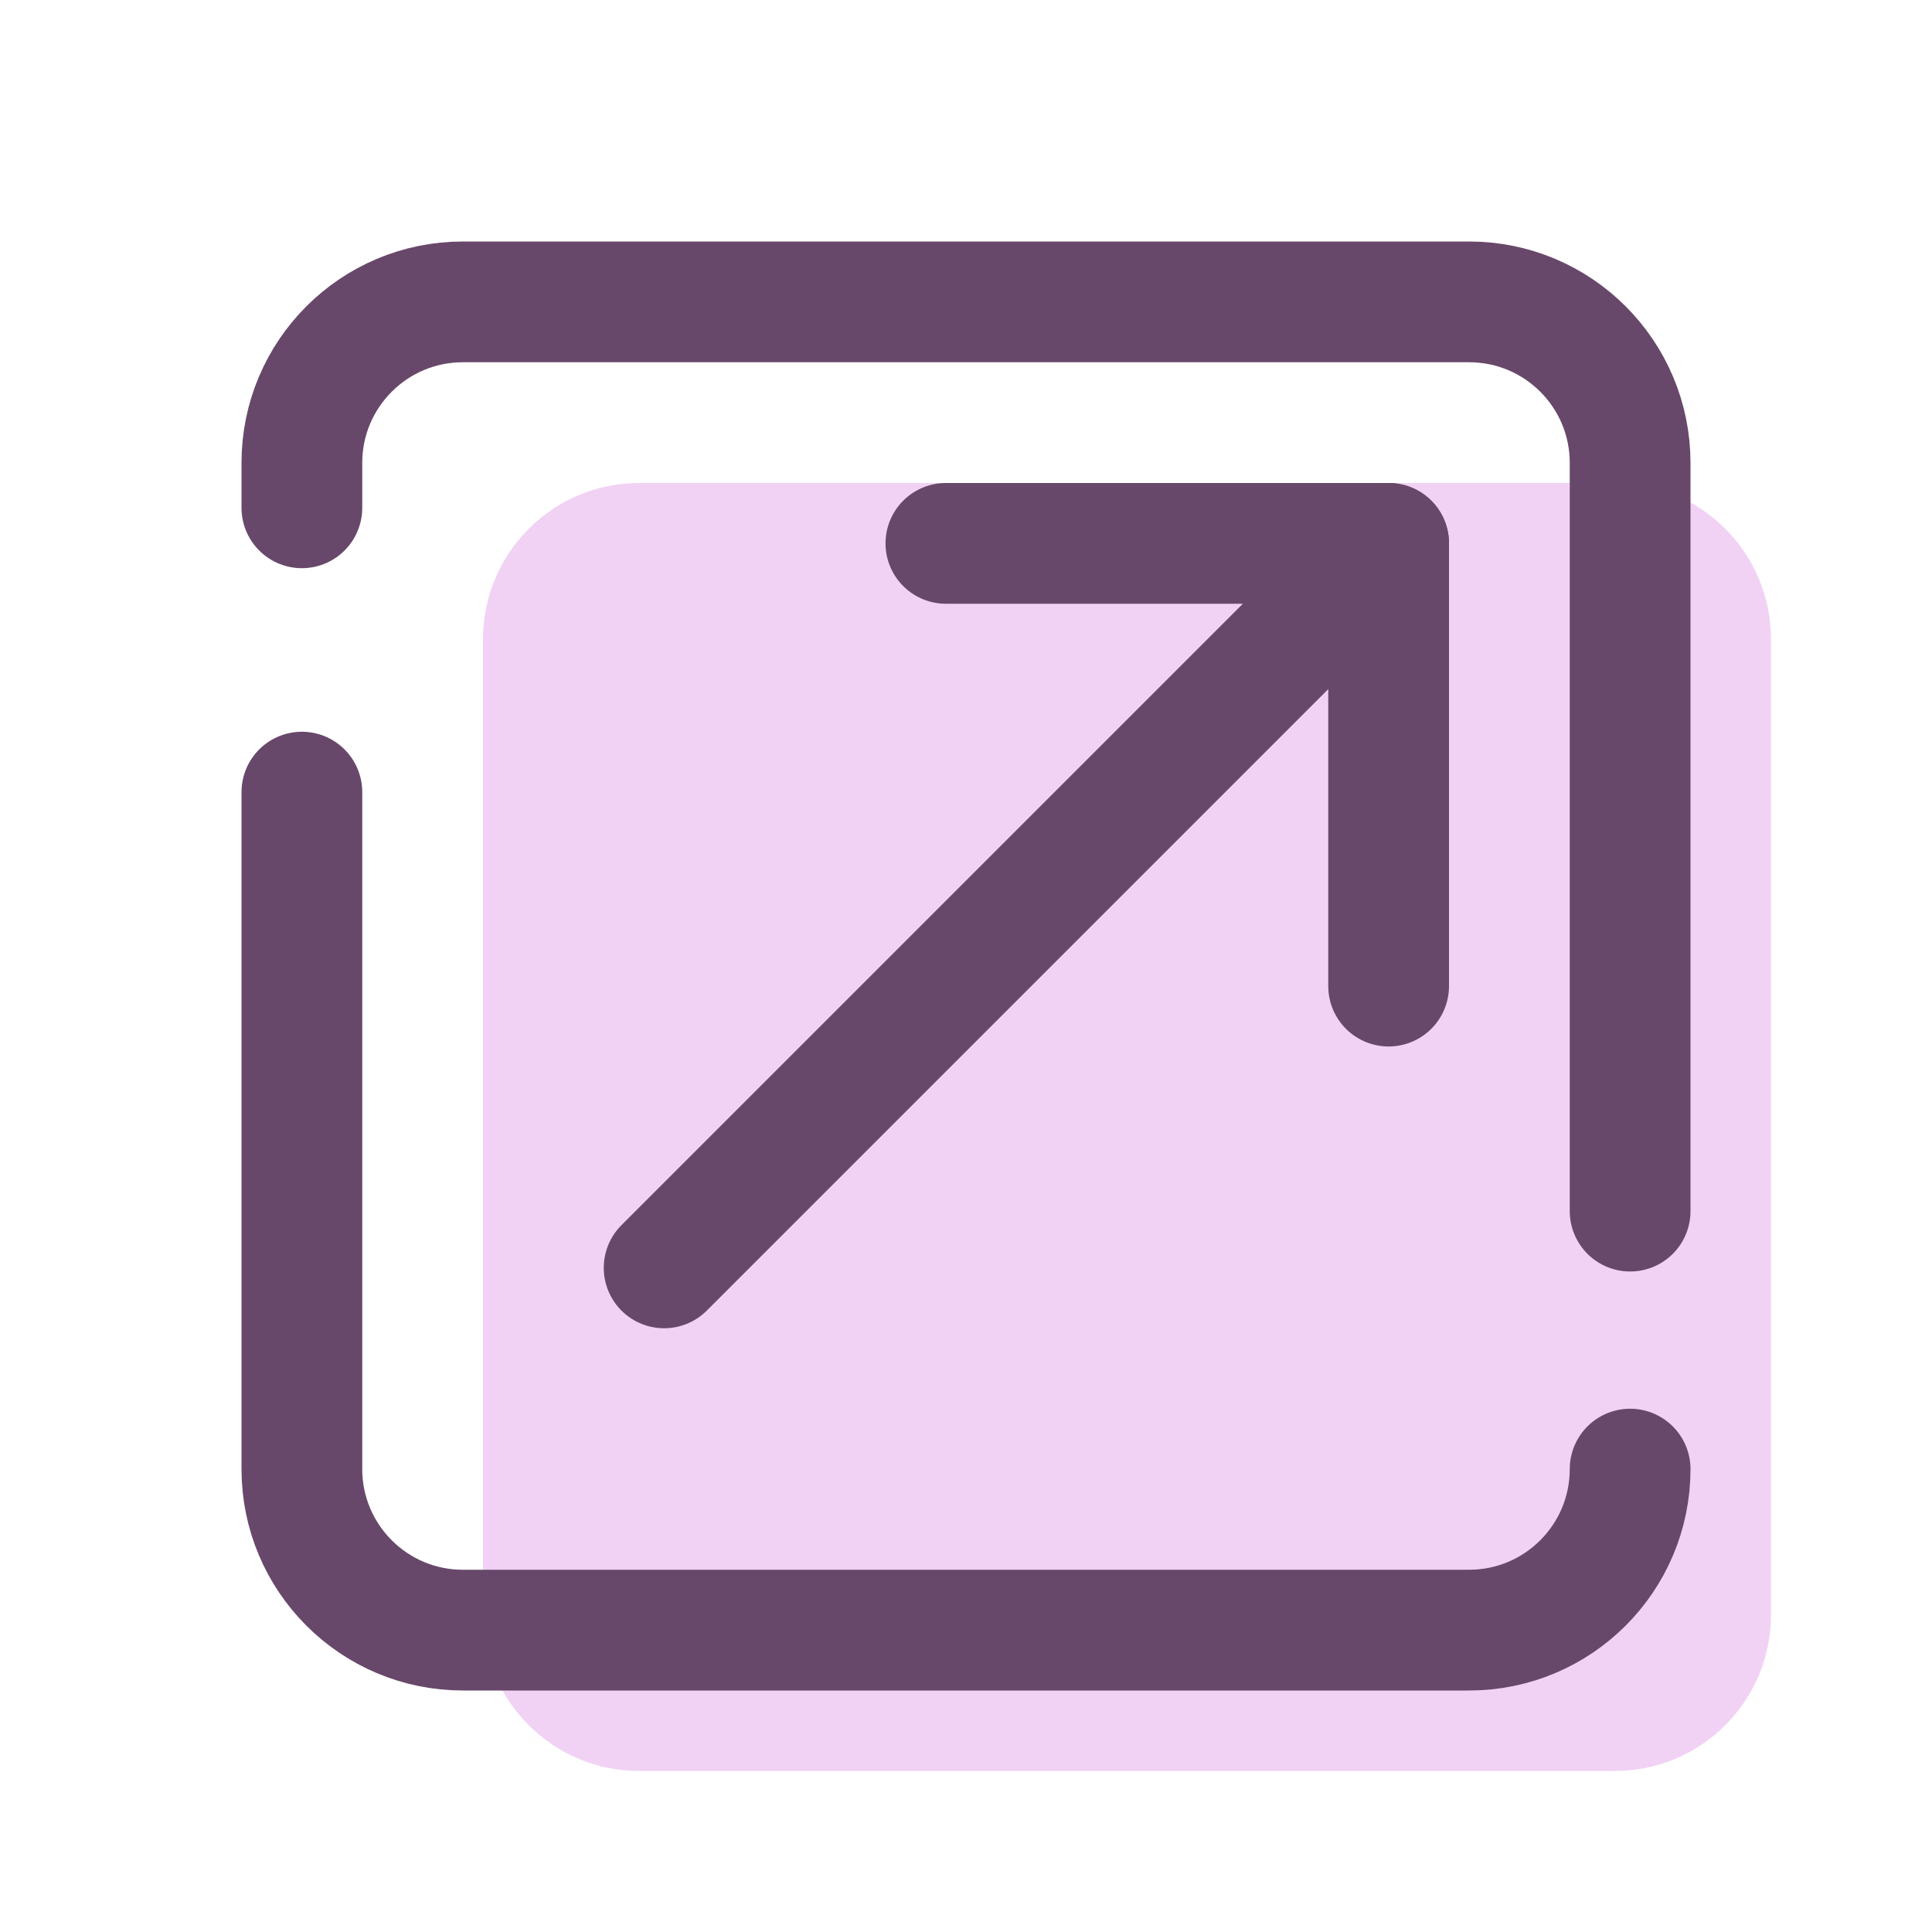 <svg width="32" height="32" viewBox="0 0 32 32" fill="none" xmlns="http://www.w3.org/2000/svg">
<path d="M26.747 29.333H10.586C9.158 29.333 8 28.175 8 26.747V10.586C8 9.158 9.158 8 10.586 8H26.747C28.175 8 29.333 9.158 29.333 10.586V26.747C29.333 28.175 28.175 29.333 26.747 29.333Z" fill="#F1D2F5"/>
<path d="M27 24.333C27 25.805 25.806 27 24.333 27H7.667C6.194 27 5 25.805 5 24.333V13.12" stroke="#68486A" stroke-width="2" stroke-miterlimit="10" stroke-linecap="round" stroke-linejoin="round"/>
<path d="M5 8.411V7.667C5 6.194 6.194 5 7.667 5H24.333C25.806 5 27 6.194 27 7.667V20.06" stroke="#68486A" stroke-width="2" stroke-miterlimit="10" stroke-linecap="round" stroke-linejoin="round"/>
<path d="M15.667 9H23V16.333" stroke="#68486A" stroke-width="2" stroke-miterlimit="10" stroke-linecap="round" stroke-linejoin="round"/>
<path d="M23 9L11 21" stroke="#68486A" stroke-width="2" stroke-miterlimit="10" stroke-linecap="round" stroke-linejoin="round"/>
</svg>
